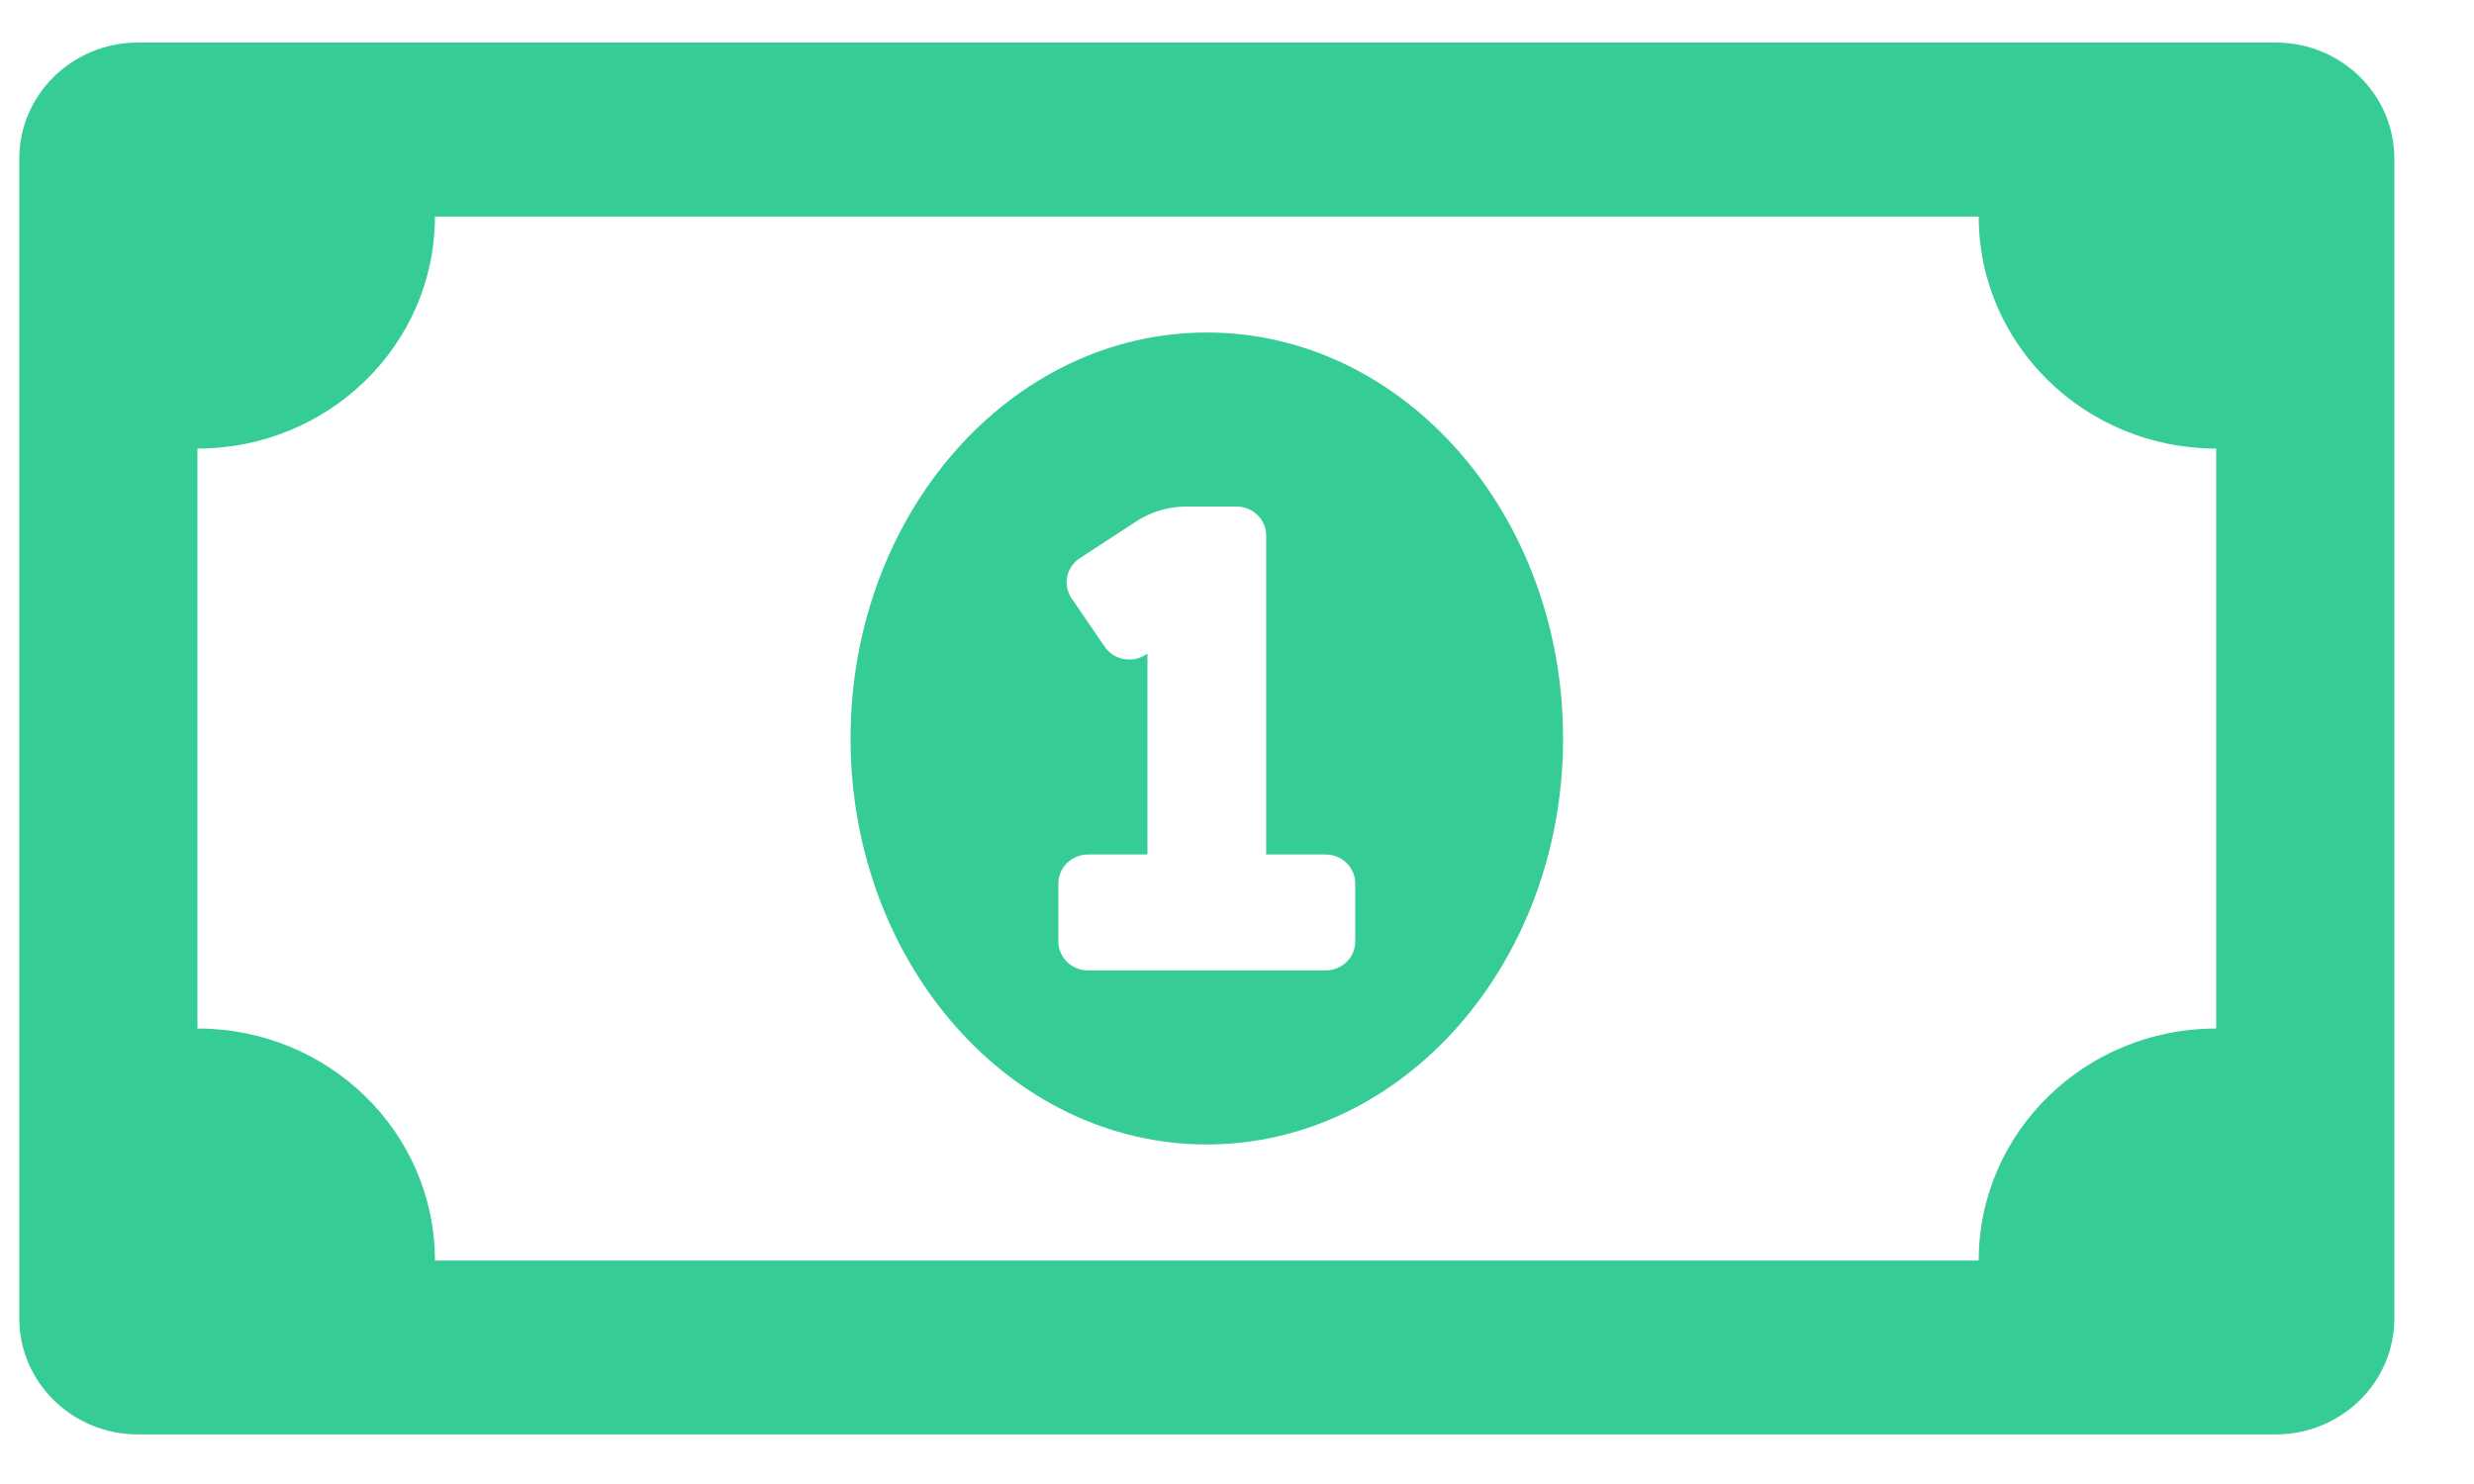 <svg width="25" height="15" viewBox="0 0 25 15" fill="none" xmlns="http://www.w3.org/2000/svg">
<path d="M12.195 3.361C10.207 3.361 8.595 5.198 8.595 7.465C8.595 9.731 10.207 11.568 12.195 11.568C14.183 11.568 15.795 9.731 15.795 7.465C15.795 5.198 14.184 3.361 12.195 3.361ZM13.695 9.516C13.695 9.678 13.561 9.809 13.395 9.809H10.995C10.83 9.809 10.695 9.678 10.695 9.516V8.93C10.695 8.768 10.83 8.637 10.995 8.637H11.595V6.606L11.578 6.617C11.545 6.639 11.508 6.653 11.47 6.661C11.431 6.668 11.391 6.668 11.352 6.661C11.314 6.653 11.277 6.638 11.244 6.617C11.212 6.595 11.184 6.568 11.162 6.536L10.829 6.048C10.807 6.016 10.792 5.98 10.784 5.943C10.777 5.905 10.777 5.866 10.784 5.828C10.792 5.79 10.807 5.755 10.829 5.723C10.851 5.691 10.879 5.663 10.912 5.642L11.487 5.267C11.635 5.171 11.808 5.12 11.986 5.12H12.495C12.661 5.12 12.795 5.251 12.795 5.413V8.637H13.395C13.561 8.637 13.695 8.768 13.695 8.93V9.516ZM22.995 0.43H1.395C0.733 0.43 0.195 0.955 0.195 1.603V13.327C0.195 13.974 0.733 14.499 1.395 14.499H22.995C23.658 14.499 24.195 13.974 24.195 13.327V1.603C24.195 0.955 23.658 0.43 22.995 0.43ZM22.395 10.396C21.07 10.396 19.995 11.445 19.995 12.741H4.395C4.395 11.445 3.321 10.396 1.995 10.396V4.534C3.321 4.534 4.395 3.484 4.395 2.189H19.995C19.995 3.484 21.07 4.534 22.395 4.534V10.396Z" fill="#35CC95"/>
</svg>
